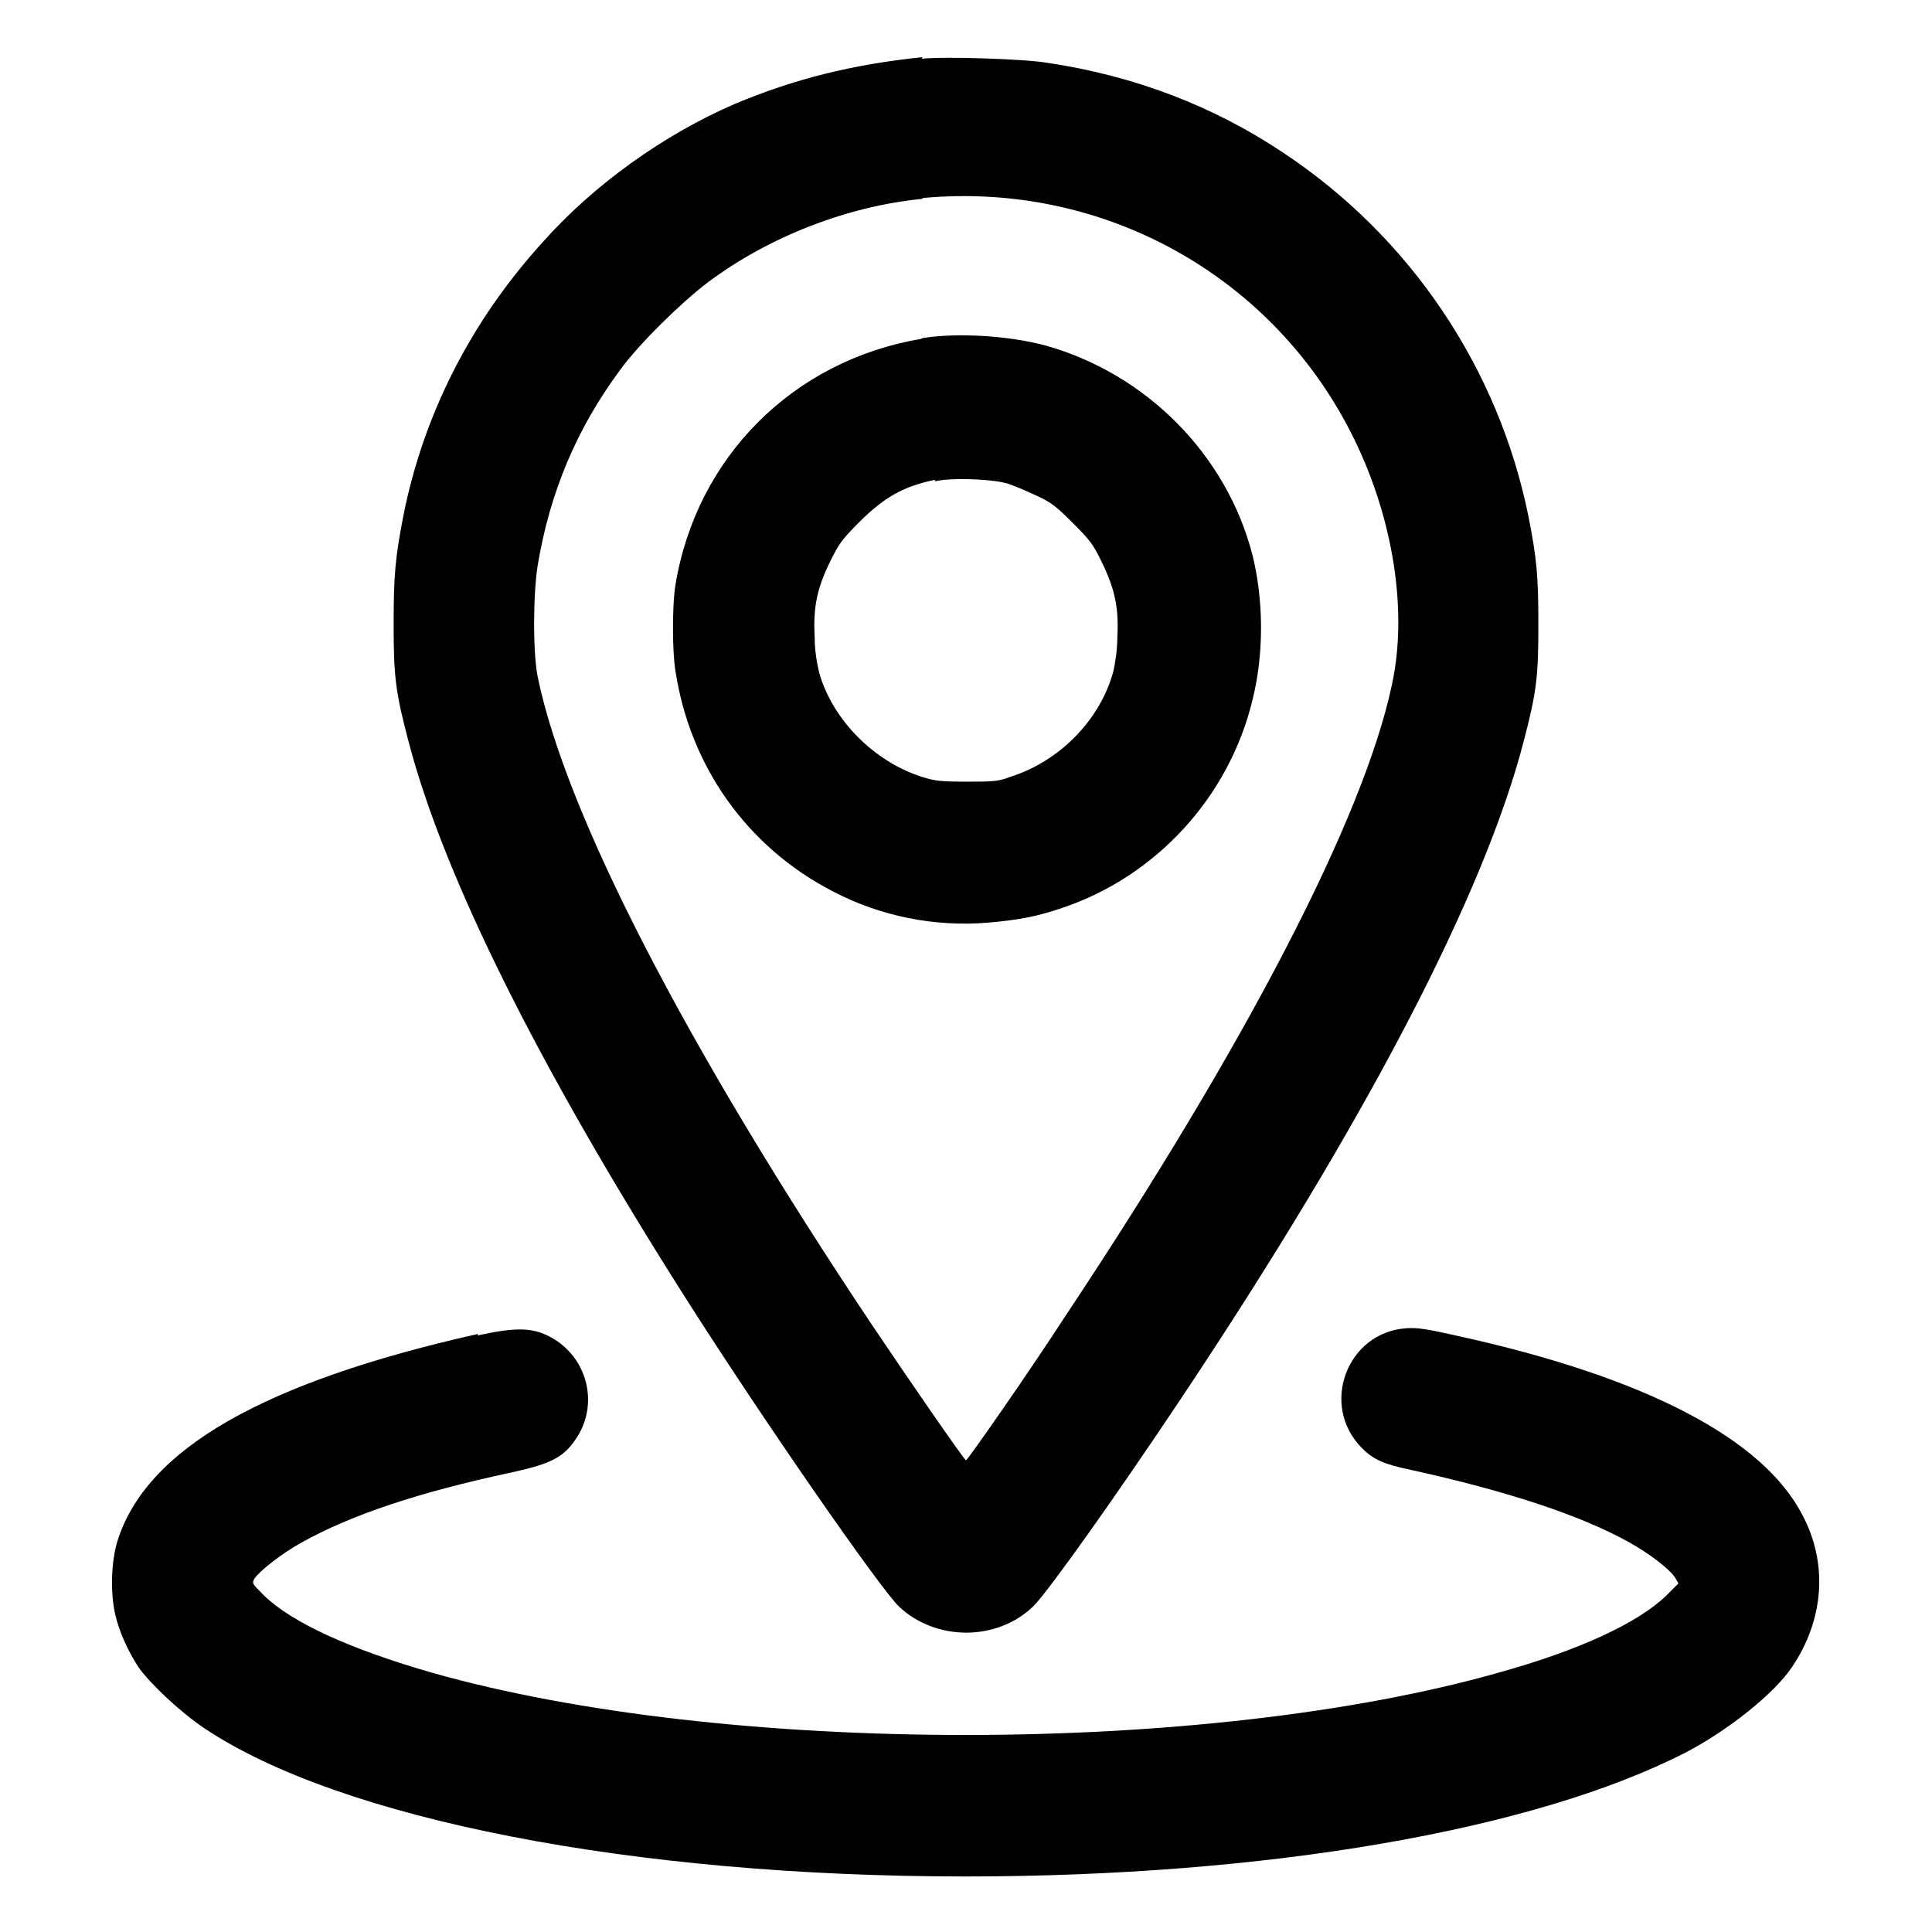 <?xml version="1.0" encoding="UTF-8"?>
<svg id="Lager_1" data-name="Lager 1" xmlns="http://www.w3.org/2000/svg" viewBox="0 0 24 24">
  <path d="M11.46.71c-.87.09-1.59.27-2.33.58-.88.38-1.75,1-2.39,1.72-.89.98-1.48,2.14-1.73,3.4-.1.52-.12.73-.12,1.34,0,.65.02.84.19,1.48.44,1.67,1.61,4.02,3.44,6.9.96,1.51,2.41,3.6,2.65,3.83.46.43,1.22.43,1.67-.01.18-.18,1-1.33,1.84-2.59,2.3-3.45,3.76-6.26,4.25-8.16.16-.61.18-.8.18-1.44,0-.61-.02-.82-.12-1.33-.37-1.85-1.47-3.49-3.06-4.54-.87-.58-1.85-.95-2.92-1.11-.3-.05-1.3-.08-1.56-.05M11.46,2.47c-.93.09-1.91.47-2.67,1.04-.33.25-.86.77-1.09,1.09-.54.73-.87,1.52-1.02,2.42-.06.37-.06,1.1,0,1.39.35,1.7,1.84,4.59,4.16,8.06.47.7,1.14,1.67,1.16,1.67.02,0,.8-1.12,1.24-1.8,2.24-3.37,3.7-6.18,4.05-7.83.2-.91.02-2.06-.47-3.06-.99-2.02-3.11-3.2-5.36-2.99M11.44,4.21c-1.59.27-2.79,1.47-3.05,3.06-.04.24-.04.82,0,1.06.18,1.19.89,2.19,1.95,2.74.59.31,1.27.45,1.95.39.34-.03.58-.07.9-.18,1.17-.39,2.08-1.38,2.37-2.59.14-.56.14-1.22,0-1.79-.32-1.25-1.32-2.26-2.58-2.61-.45-.12-1.09-.16-1.52-.09M11.62,5.96c-.4.08-.64.22-.95.53-.22.22-.25.27-.36.49-.16.33-.21.56-.19.93,0,.18.03.34.06.46.17.58.68,1.09,1.27,1.28.16.05.23.06.55.06s.4,0,.55-.06c.61-.19,1.12-.71,1.28-1.31.02-.08.05-.27.05-.42.02-.37-.03-.6-.19-.93-.11-.23-.15-.28-.36-.49-.21-.21-.27-.26-.47-.35-.13-.06-.29-.13-.37-.15-.2-.05-.68-.07-.88-.02M5.94,16.57c-2.67.6-4.12,1.43-4.48,2.57-.08.26-.09.64-.03.91.05.22.16.46.29.66.14.2.52.56.82.76,1.69,1.13,5.32,1.84,9.45,1.84,3.73,0,7.06-.57,8.95-1.54.52-.27,1.1-.73,1.32-1.06.4-.59.45-1.29.13-1.89-.49-.95-1.95-1.71-4.26-2.22-.4-.09-.52-.11-.66-.1-.74.05-1.08.96-.55,1.49.14.14.27.2.61.27,1.18.26,2.1.56,2.71.9.25.14.5.33.57.44l.04.07-.15.15c-.35.34-1.08.68-2.09.96-3.64,1.03-9.6,1.03-13.24,0-1.01-.29-1.74-.62-2.09-.96-.15-.15-.15-.15-.12-.21.07-.1.35-.32.59-.45.61-.34,1.44-.62,2.61-.87.5-.11.65-.19.81-.44.28-.44.11-1.03-.37-1.26-.21-.1-.41-.1-.87,0" fill-rule="evenodd"/>
</svg>